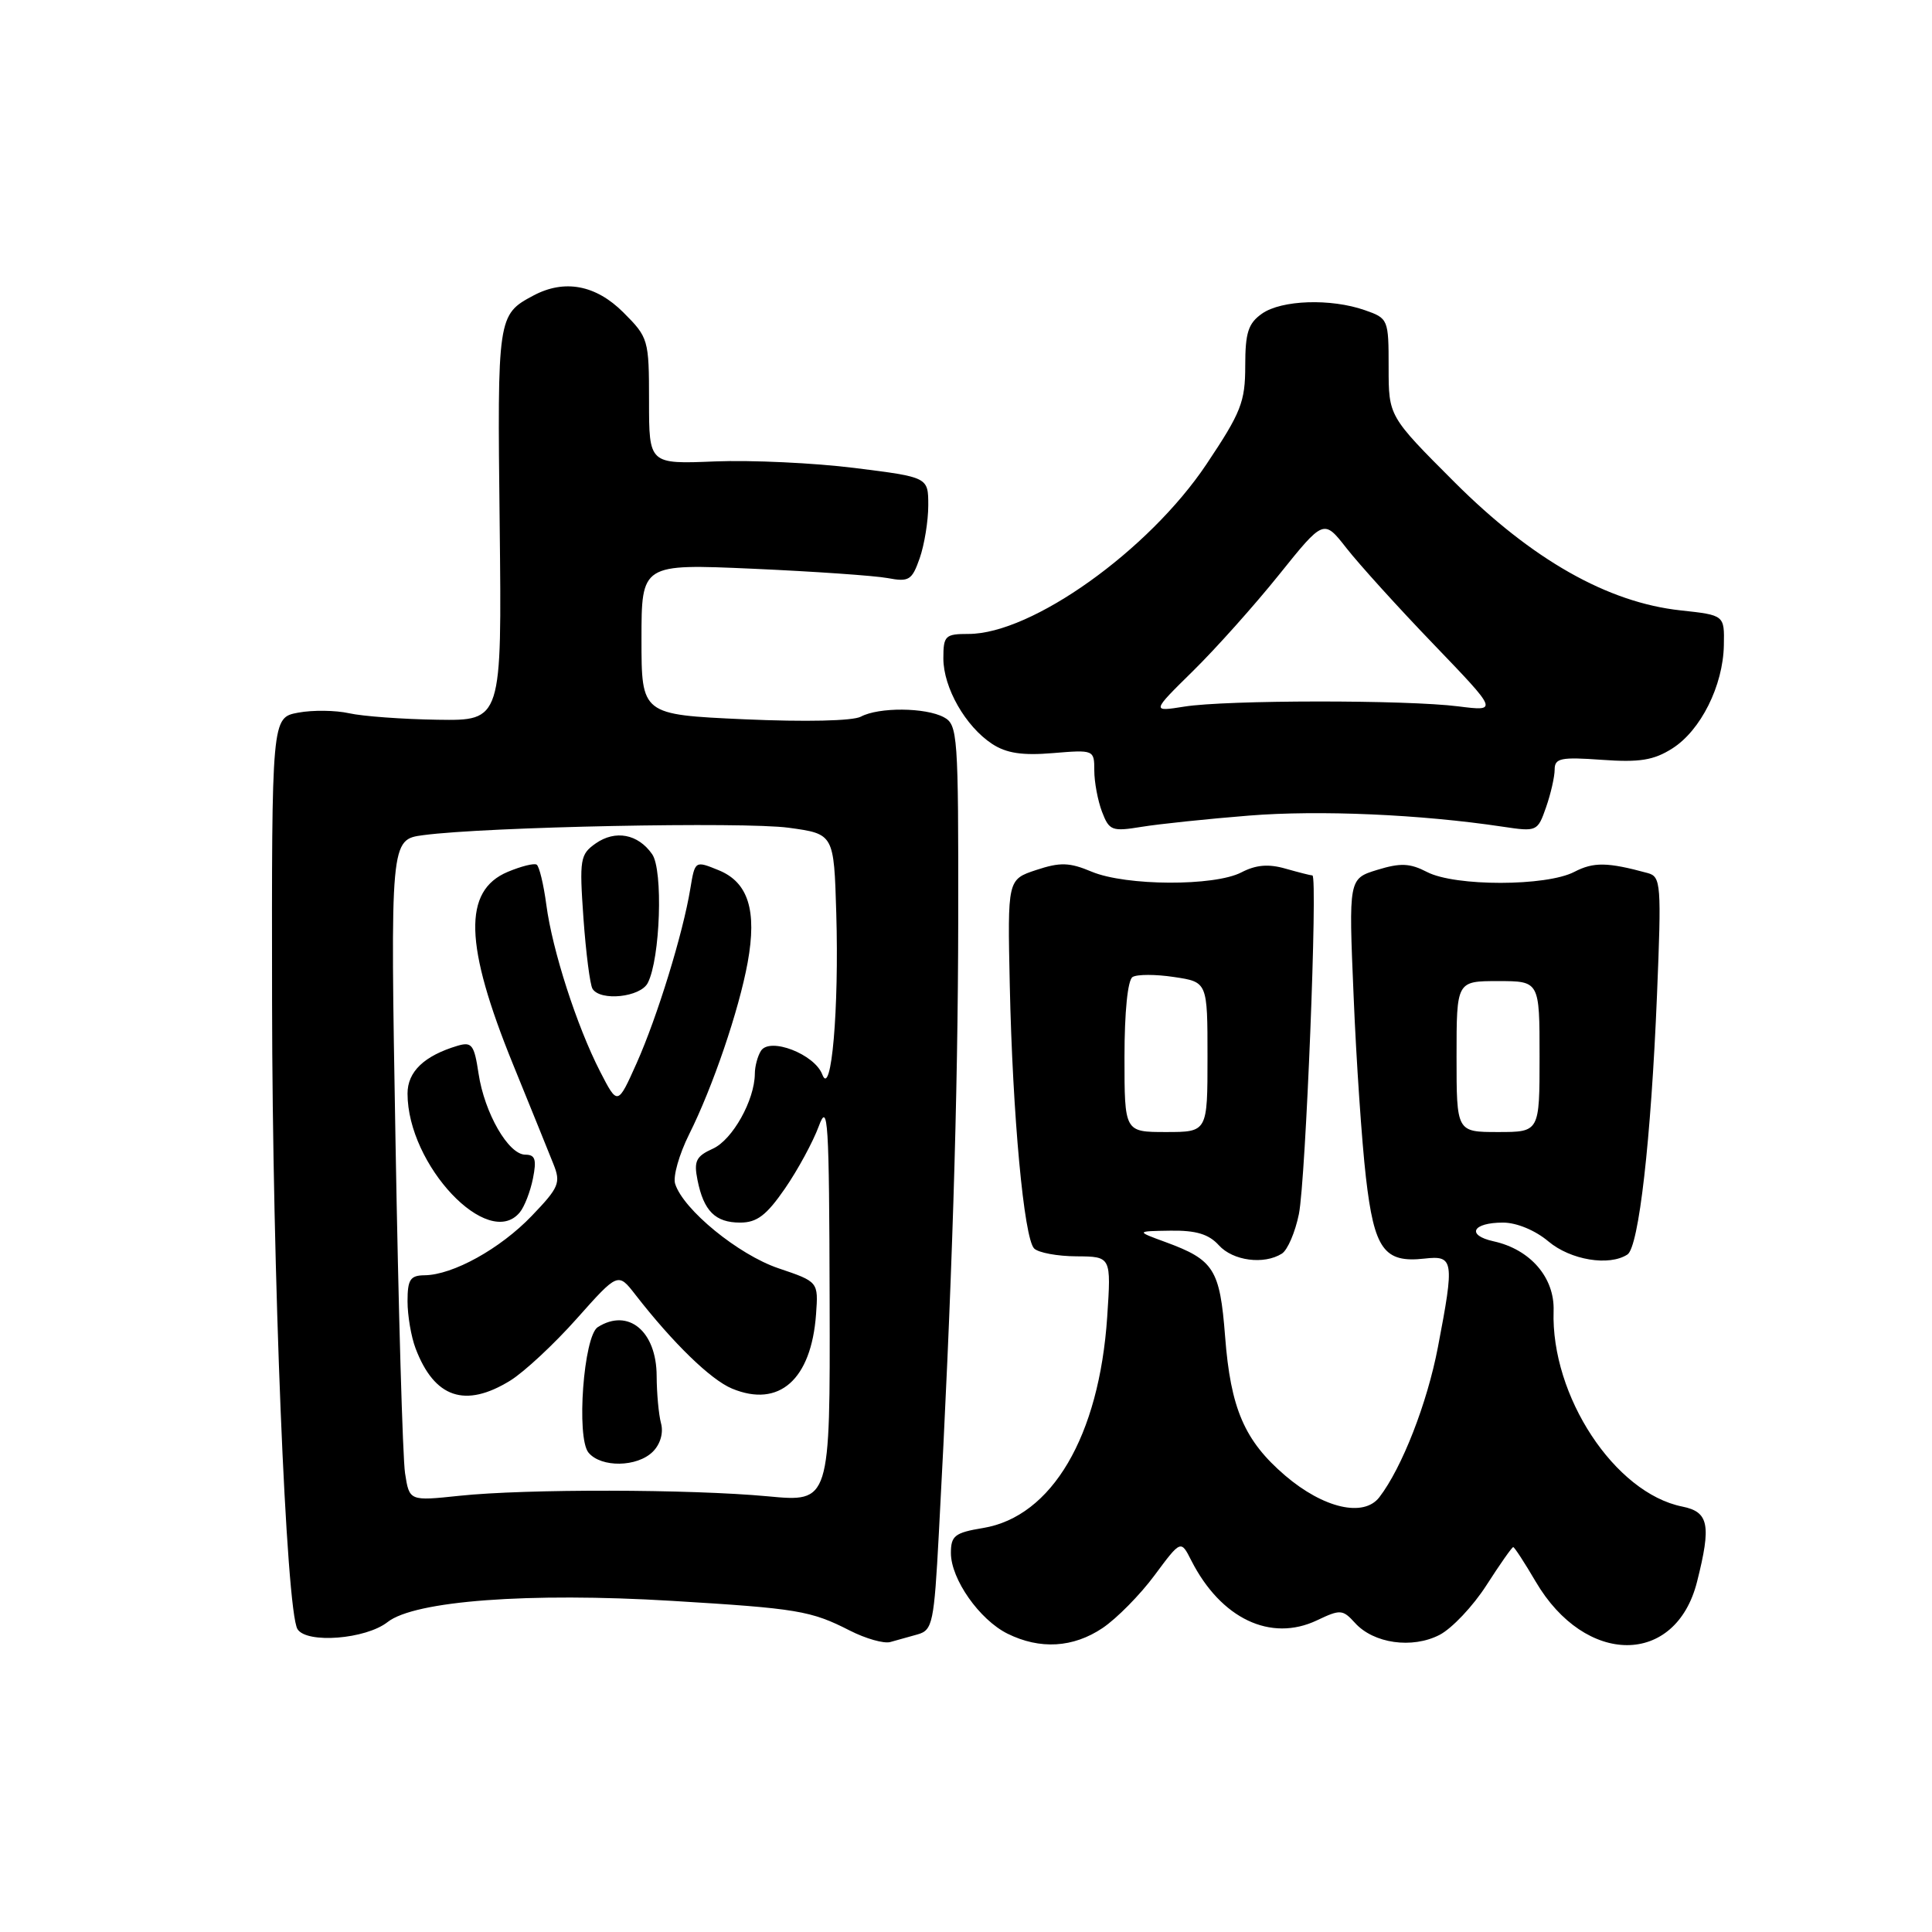 <?xml version="1.0" encoding="UTF-8" standalone="no"?>
<!DOCTYPE svg PUBLIC "-//W3C//DTD SVG 1.1//EN" "http://www.w3.org/Graphics/SVG/1.1/DTD/svg11.dtd" >
<svg xmlns="http://www.w3.org/2000/svg" xmlns:xlink="http://www.w3.org/1999/xlink" version="1.1" viewBox="0 0 256 256">
 <g >
 <path fill="currentColor"
d=" M 121.61 216.56 C 123.57 216.00 123.77 215.02 124.40 203.23 C 126.14 171.00 126.94 145.47 126.97 121.79 C 127.00 97.37 126.90 96.02 125.07 95.04 C 122.63 93.73 116.44 93.69 114.07 94.96 C 113.00 95.53 106.74 95.67 98.64 95.31 C 85.00 94.69 85.00 94.69 85.00 84.70 C 85.00 74.71 85.00 74.71 99.75 75.36 C 107.86 75.72 115.90 76.28 117.62 76.60 C 120.45 77.13 120.84 76.89 121.87 73.95 C 122.49 72.16 123.00 69.02 123.00 66.96 C 123.00 63.23 123.00 63.23 113.25 62.01 C 107.89 61.34 99.56 60.95 94.75 61.14 C 86.00 61.50 86.00 61.50 86.00 53.15 C 86.00 44.99 85.92 44.72 82.60 41.40 C 78.95 37.75 74.80 36.97 70.68 39.16 C 65.93 41.69 65.89 41.95 66.21 69.50 C 66.50 95.50 66.50 95.50 58.00 95.37 C 53.33 95.30 48.04 94.91 46.26 94.51 C 44.47 94.11 41.44 94.07 39.51 94.43 C 36.00 95.09 36.00 95.09 36.05 132.80 C 36.09 168.61 37.91 213.43 39.42 215.87 C 40.63 217.82 48.46 217.21 51.36 214.93 C 54.94 212.11 70.05 210.98 89.00 212.12 C 105.68 213.13 107.44 213.42 112.61 216.06 C 114.71 217.13 117.12 217.81 117.96 217.58 C 118.81 217.35 120.45 216.89 121.61 216.56 Z  M 146.10 215.72 C 147.97 214.46 151.07 211.32 152.98 208.74 C 156.47 204.04 156.47 204.04 157.85 206.77 C 161.77 214.48 168.37 217.62 174.51 214.70 C 177.60 213.23 177.91 213.25 179.54 215.04 C 182.01 217.78 187.13 218.50 190.75 216.63 C 192.39 215.78 195.19 212.82 196.97 210.04 C 198.75 207.27 200.34 205.00 200.51 205.00 C 200.67 205.00 202.01 207.05 203.48 209.56 C 210.06 220.79 222.05 220.80 224.87 209.58 C 226.77 202.06 226.43 200.34 222.92 199.63 C 213.96 197.84 205.49 184.96 205.86 173.70 C 206.01 169.29 202.78 165.55 197.91 164.48 C 194.24 163.67 195.09 162.00 199.16 162.00 C 200.96 162.00 203.44 163.03 205.18 164.50 C 208.11 166.96 213.21 167.81 215.64 166.23 C 217.15 165.26 218.77 151.06 219.56 131.85 C 220.16 117.17 220.09 116.17 218.35 115.69 C 212.99 114.23 211.17 114.20 208.60 115.53 C 204.88 117.46 192.81 117.47 189.10 115.55 C 186.82 114.37 185.57 114.32 182.50 115.26 C 178.70 116.43 178.70 116.43 179.36 131.96 C 179.71 140.51 180.45 151.32 180.99 156.00 C 182.09 165.55 183.40 167.37 188.75 166.77 C 192.64 166.33 192.74 166.98 190.53 178.51 C 189.11 185.94 185.77 194.49 182.77 198.39 C 180.70 201.09 175.37 199.86 170.29 195.52 C 164.90 190.90 163.06 186.65 162.33 177.06 C 161.64 168.17 160.86 166.94 154.43 164.58 C 150.50 163.14 150.50 163.14 155.10 163.07 C 158.48 163.02 160.17 163.53 161.50 165.00 C 163.37 167.07 167.48 167.61 169.86 166.11 C 170.61 165.63 171.62 163.28 172.11 160.87 C 173.02 156.36 174.63 116.00 173.90 116.00 C 173.67 116.00 172.07 115.59 170.34 115.10 C 168.08 114.45 166.42 114.59 164.48 115.60 C 160.90 117.45 149.21 117.40 144.67 115.51 C 141.70 114.26 140.48 114.23 137.30 115.28 C 133.50 116.54 133.50 116.54 133.80 130.52 C 134.17 147.77 135.68 164.08 137.03 165.43 C 137.59 165.99 140.12 166.46 142.65 166.47 C 147.24 166.50 147.24 166.50 146.71 174.50 C 145.65 190.31 139.38 200.97 130.25 202.47 C 126.52 203.09 126.00 203.49 126.00 205.78 C 126.00 209.24 129.78 214.62 133.50 216.47 C 137.81 218.60 142.20 218.34 146.10 215.72 Z  M 165.50 108.07 C 174.81 107.32 188.26 107.91 199.11 109.54 C 203.65 110.22 203.74 110.18 204.86 106.97 C 205.49 105.17 206.00 102.92 206.00 101.97 C 206.00 100.46 206.81 100.29 212.25 100.68 C 217.25 101.04 219.12 100.74 221.58 99.18 C 225.35 96.80 228.32 90.86 228.42 85.50 C 228.50 81.51 228.50 81.51 222.70 80.88 C 213.03 79.84 203.01 74.16 192.75 63.91 C 184.00 55.16 184.00 55.16 184.00 48.68 C 184.00 42.31 183.95 42.18 180.85 41.10 C 176.34 39.52 169.81 39.74 167.22 41.56 C 165.40 42.84 165.00 44.07 165.00 48.47 C 165.00 53.26 164.45 54.65 159.87 61.50 C 152.22 72.94 136.72 84.00 128.34 84.00 C 125.24 84.00 125.00 84.23 125.00 87.25 C 125.01 91.13 127.93 96.25 131.46 98.57 C 133.35 99.81 135.47 100.13 139.51 99.79 C 144.95 99.34 145.00 99.36 145.00 102.10 C 145.00 103.62 145.46 106.08 146.02 107.56 C 146.98 110.07 147.33 110.20 151.27 109.56 C 153.60 109.18 160.00 108.51 165.50 108.07 Z  M 53.67 195.20 C 53.36 193.17 52.79 173.44 52.41 151.37 C 51.71 111.24 51.71 111.24 56.10 110.66 C 64.46 109.55 98.52 108.87 104.50 109.68 C 110.50 110.50 110.50 110.50 110.81 121.00 C 111.19 133.68 110.16 145.56 108.96 142.38 C 107.94 139.68 102.01 137.39 100.83 139.24 C 100.39 139.93 100.02 141.30 100.02 142.28 C 99.99 145.79 97.06 151.02 94.47 152.20 C 92.23 153.21 91.92 153.85 92.42 156.35 C 93.24 160.47 94.78 162.00 98.07 162.00 C 100.30 162.00 101.56 161.04 104.01 157.49 C 105.72 155.01 107.73 151.29 108.49 149.24 C 109.71 145.90 109.87 148.38 109.93 172.27 C 110.00 199.05 110.00 199.05 101.75 198.27 C 91.46 197.31 69.67 197.27 60.87 198.20 C 54.24 198.90 54.24 198.90 53.67 195.20 Z  M 86.51 192.35 C 87.50 191.36 87.93 189.86 87.59 188.60 C 87.28 187.45 87.02 184.62 87.01 182.32 C 86.99 176.39 83.25 173.29 79.21 175.85 C 77.33 177.04 76.34 190.50 77.98 192.48 C 79.65 194.49 84.44 194.42 86.51 192.35 Z  M 67.62 182.93 C 69.46 181.79 73.43 178.10 76.43 174.72 C 81.89 168.59 81.89 168.59 84.19 171.55 C 89.17 177.96 94.19 182.84 97.01 184.00 C 103.24 186.58 107.50 182.81 108.13 174.15 C 108.44 169.84 108.44 169.84 103.14 168.05 C 97.84 166.25 90.54 160.29 89.46 156.86 C 89.15 155.91 89.99 152.96 91.31 150.31 C 94.44 144.06 97.91 133.88 99.07 127.53 C 100.32 120.64 99.15 116.91 95.23 115.31 C 92.09 114.03 92.09 114.03 91.47 117.76 C 90.50 123.68 87.10 134.73 84.36 140.87 C 81.84 146.50 81.84 146.50 79.52 141.99 C 76.43 135.97 73.19 125.94 72.39 119.88 C 72.03 117.17 71.45 114.78 71.11 114.57 C 70.76 114.35 69.04 114.79 67.27 115.53 C 61.33 118.03 61.53 125.18 67.97 141.01 C 70.32 146.78 72.73 152.73 73.33 154.24 C 74.33 156.73 74.08 157.34 70.46 161.11 C 66.28 165.47 60.01 168.94 56.25 168.98 C 54.36 169.00 54.00 169.55 54.00 172.43 C 54.00 174.32 54.48 177.14 55.07 178.68 C 57.56 185.24 61.64 186.62 67.62 182.93 Z  M 68.87 160.65 C 69.49 159.91 70.27 157.89 70.62 156.15 C 71.12 153.64 70.92 153.00 69.61 153.00 C 67.37 153.00 64.20 147.49 63.41 142.25 C 62.84 138.44 62.52 138.01 60.63 138.57 C 56.21 139.89 54.00 142.00 54.00 144.90 C 54.00 154.38 64.69 165.70 68.87 160.65 Z  M 85.83 130.25 C 87.49 127.05 87.89 115.28 86.41 113.18 C 84.54 110.50 81.54 109.94 78.93 111.76 C 76.87 113.21 76.76 113.84 77.31 121.67 C 77.64 126.27 78.18 130.48 78.51 131.02 C 79.55 132.70 84.86 132.14 85.83 130.25 Z  M 149.00 140.06 C 149.00 134.07 149.43 129.85 150.07 129.46 C 150.66 129.09 153.14 129.09 155.57 129.46 C 160.00 130.12 160.00 130.12 160.00 140.06 C 160.00 150.00 160.00 150.00 154.50 150.00 C 149.00 150.00 149.00 150.00 149.00 140.06 Z  M 193.00 140.00 C 193.00 130.00 193.00 130.00 198.50 130.00 C 204.00 130.00 204.00 130.00 204.00 140.00 C 204.00 150.00 204.00 150.00 198.50 150.00 C 193.00 150.00 193.00 150.00 193.00 140.00 Z  M 158.08 88.91 C 161.10 85.94 166.24 80.19 169.49 76.14 C 175.40 68.78 175.40 68.78 178.42 72.64 C 180.08 74.76 185.27 80.50 189.97 85.38 C 198.50 94.26 198.50 94.26 193.26 93.60 C 186.37 92.72 162.45 92.74 156.92 93.63 C 152.58 94.32 152.58 94.32 158.08 88.91 Z "/>
</g>
</svg>